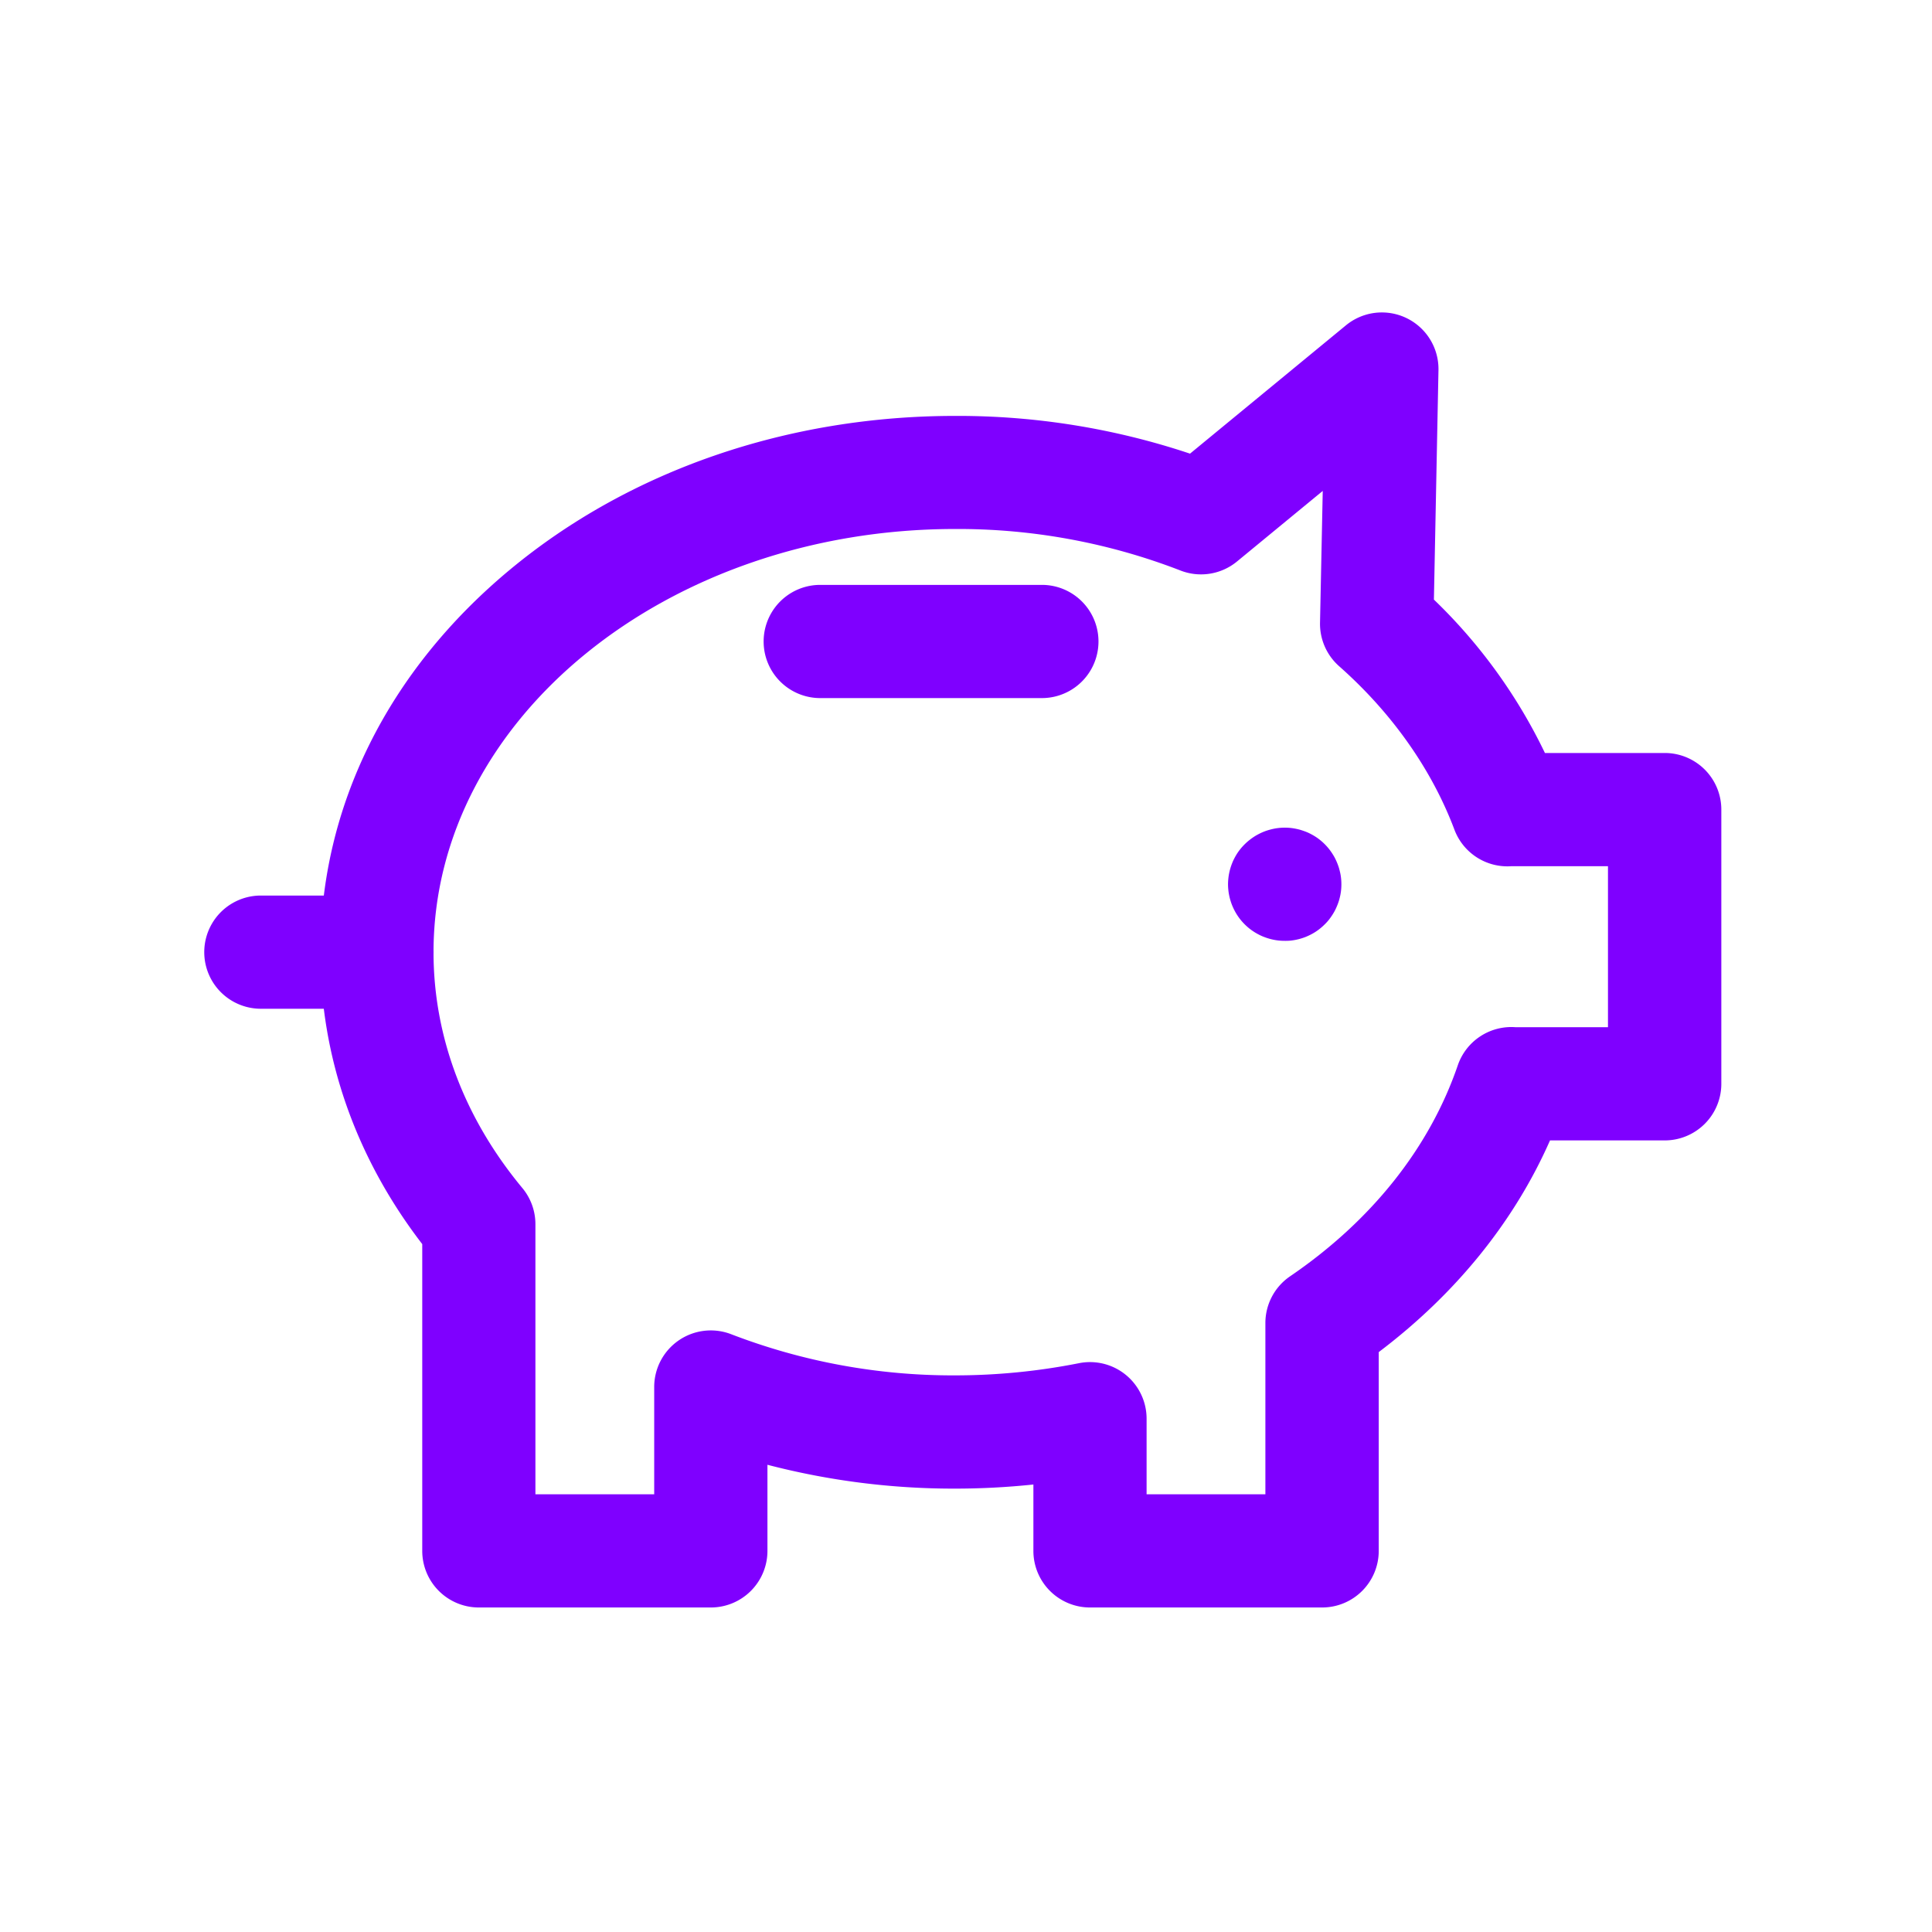 <?xml version="1.0" ?><svg viewBox="0 0 512 512" xmlns="http://www.w3.org/2000/svg"><title/><g data-name="1" id="_1"><path fill="#7f00ff" d="M340.44,249.33a14.46,14.46,0,0,1-1.47-.07,14.28,14.28,0,0,1-1.46-.22,13.41,13.41,0,0,1-1.42-.36c-.47-.14-.93-.31-1.38-.49s-.9-.4-1.33-.63a14.43,14.43,0,0,1-1.26-.75,14.61,14.61,0,0,1-1.19-.88,15.33,15.33,0,0,1-2.08-2.08,14.61,14.61,0,0,1-.88-1.19,14.43,14.43,0,0,1-.75-1.26c-.23-.43-.44-.88-.63-1.33s-.35-.91-.49-1.38a12.31,12.31,0,0,1-.36-1.42,12,12,0,0,1-.22-1.46,14.48,14.48,0,0,1-.08-1.47,14.68,14.68,0,0,1,.08-1.48,14.9,14.9,0,0,1,.58-2.88c.14-.47.31-.93.49-1.38s.4-.9.63-1.33.48-.85.75-1.26a15.11,15.11,0,0,1,3-3.27c.38-.31.78-.6,1.19-.88a14.43,14.43,0,0,1,1.26-.75c.43-.23.87-.44,1.33-.63s.91-.35,1.38-.49.94-.26,1.42-.36a14.28,14.28,0,0,1,1.46-.22,14.68,14.68,0,0,1,4.4.22c.48.1,1,.22,1.43.36s.93.31,1.38.49.9.4,1.33.63.85.48,1.26.75.81.57,1.18.88a14.67,14.67,0,0,1,1.1,1,15.11,15.11,0,0,1,1.86,2.28c.27.41.53.83.76,1.26a16.57,16.57,0,0,1,1.12,2.71c.14.47.26,1,.36,1.42a14.46,14.46,0,0,1,.29,2.94,14.46,14.46,0,0,1-.07,1.47,14.28,14.28,0,0,1-.22,1.46c-.1.47-.22.95-.36,1.42a16.57,16.57,0,0,1-1.12,2.71,16.64,16.64,0,0,1-1.63,2.45,12.8,12.8,0,0,1-1,1.09,14.67,14.67,0,0,1-1.1,1,12.91,12.91,0,0,1-1.18.88q-.61.41-1.26.75c-.43.23-.88.44-1.33.63s-.92.35-1.38.49a14.24,14.24,0,0,1-1.43.36,14.51,14.51,0,0,1-1.45.22A14.66,14.66,0,0,1,340.44,249.33Z"/><path fill="#7f00ff" d="M350.34,426H288.86a15,15,0,0,1-15-15V393.41a199.62,199.62,0,0,1-20.73,1.09,195.92,195.92,0,0,1-49.75-6.32V411a15,15,0,0,1-15,15H126.9a15,15,0,0,1-15-15v-81.3c-17.69-23-27-49.65-27-77.32,0-38.51,17.86-74.54,50.3-101.46,31.63-26.25,73.51-40.7,117.93-40.7a194.26,194.26,0,0,1,62.24,10l41.31-34A15,15,0,0,1,381.21,98.1L380,158.9a141.29,141.29,0,0,1,29.42,40.65h31.75a15,15,0,0,1,15,15v72.67a15,15,0,0,1-15,15h-30.4c-9.5,21.56-25,40.7-45.39,56.1V411A15,15,0,0,1,350.34,426Zm-46.48-30h31.48V350.62a15,15,0,0,1,6.55-12.39c21.58-14.71,36.95-34.05,44.44-55.91a15,15,0,0,1,15.31-10.1h24.49V229.55H400.59a15,15,0,0,1-15.16-9.7c-6-15.94-16.54-30.91-30.54-43.29A15,15,0,0,1,349.82,165l.72-34.9-22.71,18.69a15,15,0,0,1-15,2.4,163.27,163.27,0,0,0-59.71-11c-76.22,0-138.23,50.32-138.23,112.16,0,22.34,8.14,43.94,23.53,62.48a15,15,0,0,1,3.47,9.59V396h31.48V367.59a15,15,0,0,1,20.42-14,163.44,163.44,0,0,0,59.33,10.9,169.05,169.05,0,0,0,32.81-3.23A15,15,0,0,1,303.86,376Z"/><path fill="#7f00ff" d="M276.11,185H217.37a15,15,0,0,1,0-30h58.74a15,15,0,0,1,0,30Z"/><path fill="#7f00ff" d="M99.9,267.33H69.13a15,15,0,0,1,0-30H99.9a15,15,0,1,1,0,30Z"/></g></svg>
